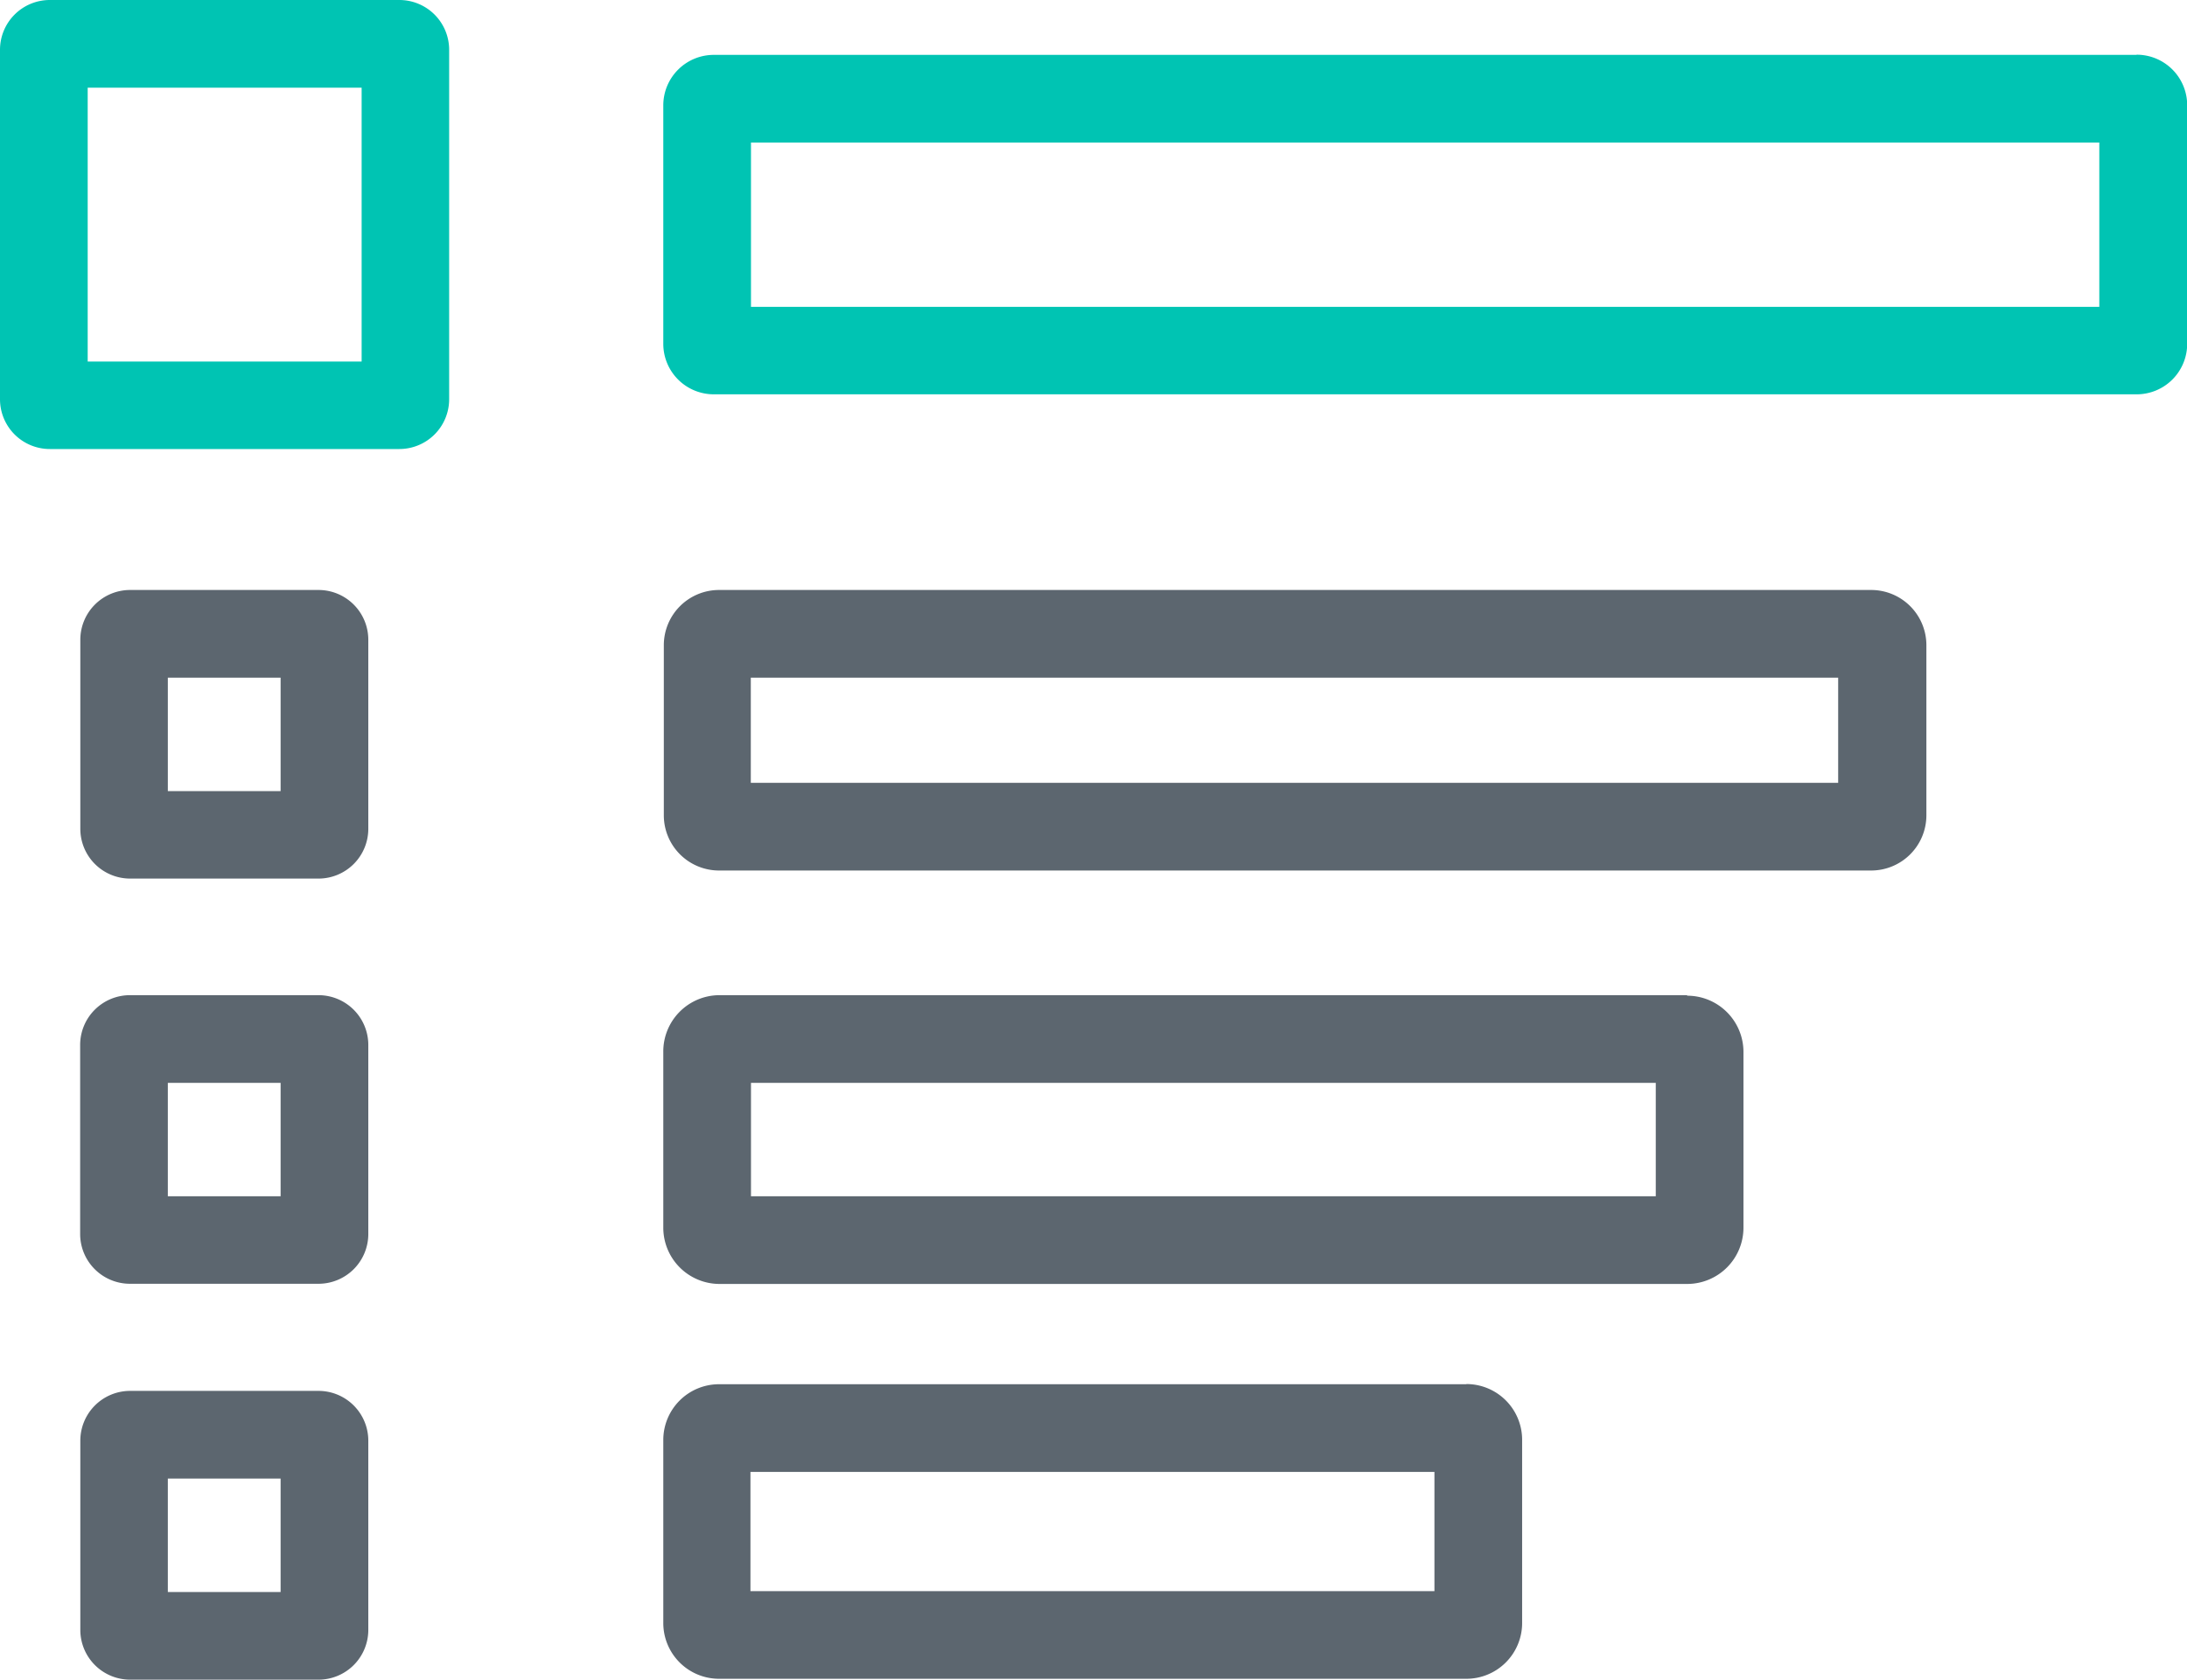 <svg xmlns="http://www.w3.org/2000/svg" viewBox="0 0 124.7 95.8"><defs><style>.cls-1{fill:#00c4b3;}.cls-2{fill:#5c666f;}</style></defs><title>feature-prioritize</title><g id="Layer_2" data-name="Layer 2"><g id="Layer_1-2" data-name="Layer 1"><path class="cls-1" d="M20.62,5V20.62H5V5H20.62m2.16-5H2.84A2.84,2.84,0,0,0,0,2.84V22.77a2.84,2.84,0,0,0,2.84,2.84H22.77a2.84,2.84,0,0,0,2.84-2.84V2.84A2.84,2.84,0,0,0,22.77,0Z"/><path class="cls-1" d="M119.7,8.13v9.37H42.82V8.13H119.7m2.12-5H40.7A2.88,2.88,0,0,0,37.82,6V19.61a2.88,2.88,0,0,0,2.88,2.88h81.13a2.88,2.88,0,0,0,2.88-2.88V6a2.88,2.88,0,0,0-2.88-2.88Z"/><path class="cls-2" d="M16,38.65v6.47H9.57V38.65H16m2.16-5H7.42a2.84,2.84,0,0,0-2.84,2.84V47.27a2.84,2.84,0,0,0,2.84,2.84H18.2A2.84,2.84,0,0,0,21,47.27V36.49a2.84,2.84,0,0,0-2.84-2.84Z"/><path class="cls-2" d="M104.81,38.65v6h-62v-6h62m1.85-5H41a3.15,3.15,0,0,0-3.15,3.15v9.7A3.15,3.15,0,0,0,41,49.65h65.69a3.15,3.15,0,0,0,3.15-3.15V36.8a3.15,3.15,0,0,0-3.15-3.15Z"/><path class="cls-2" d="M16,61.76v6.47H9.57V61.76H16m2.16-5H7.42A2.84,2.84,0,0,0,4.57,59.6V70.38a2.84,2.84,0,0,0,2.84,2.84H18.2A2.84,2.84,0,0,0,21,70.38V59.6a2.84,2.84,0,0,0-2.84-2.84Z"/><path class="cls-2" d="M94.41,61.76v6.47H42.82V61.76H94.41m1.79-5H41A3.21,3.21,0,0,0,37.82,60V70A3.21,3.21,0,0,0,41,73.23H96.2A3.21,3.21,0,0,0,99.41,70V60a3.21,3.21,0,0,0-3.21-3.21Z"/><path class="cls-2" d="M16,84.33V90.8H9.57V84.33H16m2.16-5H7.42a2.84,2.84,0,0,0-2.84,2.84V93A2.84,2.84,0,0,0,7.42,95.8H18.2A2.84,2.84,0,0,0,21,93V82.17a2.84,2.84,0,0,0-2.84-2.84Z"/><path class="cls-2" d="M81.79,83.95v6.8h-39v-6.8h39m1.82-5H41a3.18,3.18,0,0,0-3.18,3.18V92.57A3.18,3.18,0,0,0,41,95.75H83.61a3.18,3.18,0,0,0,3.18-3.18V82.12a3.18,3.18,0,0,0-3.18-3.18Z"/></g></g></svg>